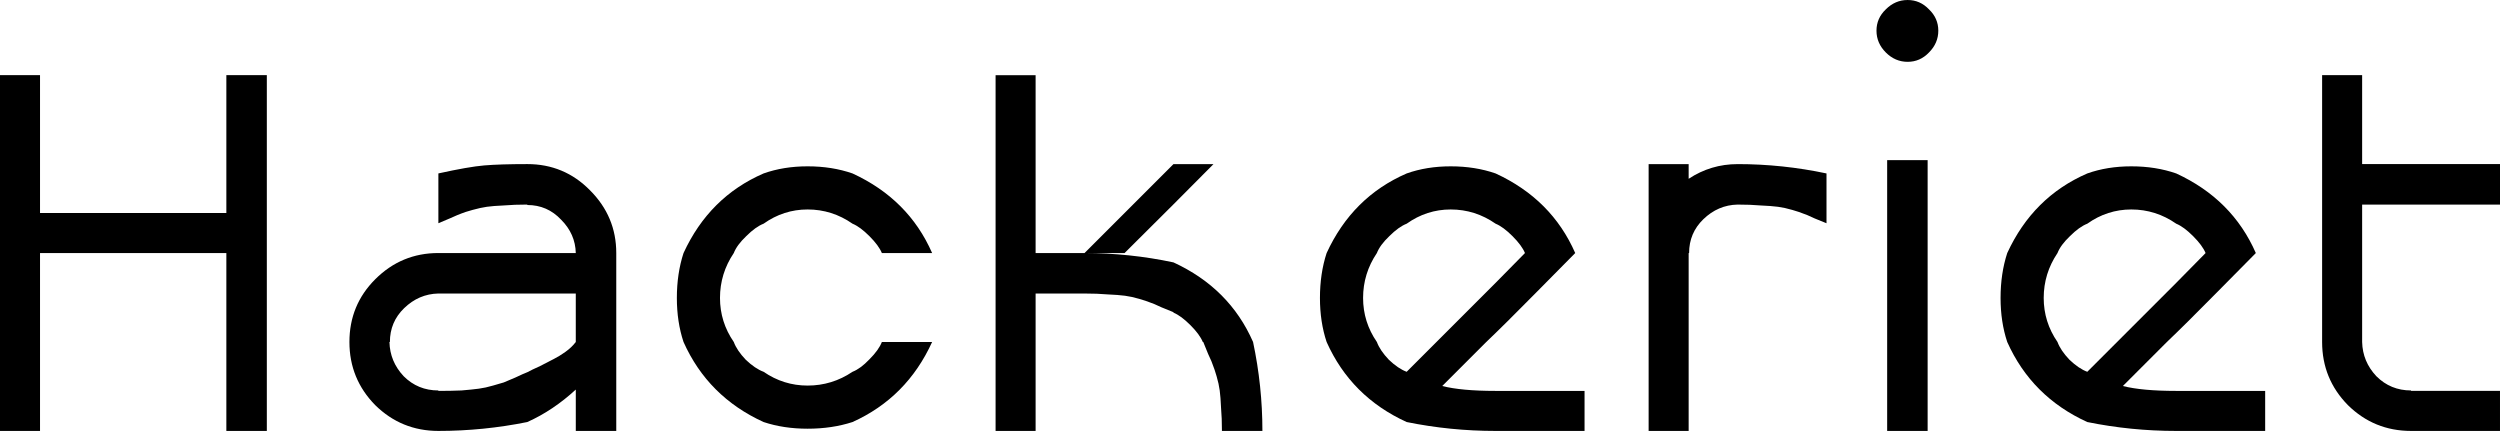 <?xml version="1.0" encoding="UTF-8" standalone="no"?>
<!-- Created with Inkscape (http://www.inkscape.org/) -->

<svg
   xmlns:dc="http://purl.org/dc/elements/1.1/"
   xmlns:cc="http://creativecommons.org/ns#"
   xmlns:rdf="http://www.w3.org/1999/02/22-rdf-syntax-ns#"
   xmlns:svg="http://www.w3.org/2000/svg"
   xmlns="http://www.w3.org/2000/svg"
   xmlns:sodipodi="http://sodipodi.sourceforge.net/DTD/sodipodi-0.dtd"
   xmlns:inkscape="http://www.inkscape.org/namespaces/inkscape"
   width="105.77mm"
   height="18.232mm"
   viewBox="0 0 374.777 64.6"
   id="svg3346"
   version="1.1"
   inkscape:version="0.91 r13725"
   sodipodi:docname="hackeriet-0xa000.svg">
  <defs
     id="defs3348" />
  <sodipodi:namedview
     id="base"
     pagecolor="#ffffff"
     bordercolor="#666666"
     borderopacity="1.0"
     inkscape:pageopacity="0.0"
     inkscape:pageshadow="2"
     inkscape:zoom="0.35"
     inkscape:cx="364.76191"
     inkscape:cy="-34.285728"
     inkscape:document-units="px"
     inkscape:current-layer="layer1"
     showgrid="false"
     fit-margin-top="0"
     fit-margin-left="0"
     fit-margin-right="0"
     fit-margin-bottom="0"
     inkscape:window-width="1918"
     inkscape:window-height="1156"
     inkscape:window-x="2"
     inkscape:window-y="24"
     inkscape:window-maximized="1" />
  <g
     inkscape:label="Layer 1"
     inkscape:groupmode="layer"
     id="layer1"
     transform="translate(-10.238,-433.476)">
    <g
       style="font-style:normal;font-variant:normal;font-weight:normal;font-stretch:normal;font-size:80px;line-height:125%;font-family:'0xA000';-inkscape-font-specification:'0xA000, ';letter-spacing:0px;word-spacing:0px;fill:#000000;fill-opacity:1;stroke:none;stroke-width:1px;stroke-linecap:butt;stroke-linejoin:miter;stroke-opacity:1"
       id="text3354">
      <path
         d="m 44.171,498.076 0,-26.667 -27.933,0 0,26.667 -6,0 0,-53.333 6,0 0,20.667 27.933,0 0,-20.667 6.067,0 0,53.333 -6.067,0 z"
         style=""
         id="path3359" />
      <path
         d="m 96.555,491.876 q -3.4,3.133 -7.267,4.867 -6.6,1.333 -13.333,1.333 -5.533,0 -9.467,-3.867 -3.867,-3.933 -3.867,-9.467 0,-5.533 3.867,-9.4 3.933,-3.933 9.467,-3.933 l 20.6,0 q -0.067,-2.867 -2.2,-5 -2.067,-2.2 -5.067,-2.2 l 0,-0.067 q -1.933,0 -3.533,0.133 -1.6,0.067 -2.533,0.2 -0.933,0.133 -2.133,0.467 -1.2,0.333 -1.667,0.533 -0.4,0.133 -1.733,0.733 -1.267,0.533 -1.733,0.733 l 0,-7.467 q 4.533,-1 6.867,-1.2 2.4,-0.2 6.467,-0.2 5.533,0 9.4,3.933 3.933,3.933 3.933,9.4 l 0,26.667 -6.067,0 0,-6.2 z m -7.267,-2.6 q 0.6,-0.333 1.933,-0.933 1.333,-0.667 2.067,-1.067 0.8,-0.4 1.733,-1.067 0.933,-0.667 1.533,-1.467 l 0,-7.267 -20.6,0 q -2.933,0.067 -5.133,2.2 -2.133,2.067 -2.133,5.067 l -0.067,0 q 0.067,2.933 2.133,5.133 2.133,2.133 5.2,2.133 l 0,0.067 q 1.933,0 3.467,-0.067 1.6,-0.133 2.6,-0.267 1,-0.133 2.133,-0.467 1.133,-0.333 1.6,-0.467 0.467,-0.2 1.733,-0.733 1.267,-0.6 1.8,-0.8 z"
         style=""
         id="path3361" />
      <path
         d="m 138.04,496.743 q -3.067,1 -6.733,1 -3.6,0 -6.6,-1 -8.333,-3.8 -12,-12 -1,-3 -1,-6.6 0,-3.667 1,-6.733 3.867,-8.4 12,-11.933 3,-1.067 6.6,-1.067 3.667,0 6.733,1.067 8.4,3.867 11.933,11.933 l -7.533,0 q -0.467,-1.133 -1.867,-2.533 -1.4,-1.4 -2.533,-1.867 -3.067,-2.133 -6.733,-2.133 -3.6,0 -6.6,2.133 -1.2,0.467 -2.6,1.867 -1.4,1.333 -1.867,2.533 -2.067,3.067 -2.067,6.733 0,3.6 2.067,6.6 0.467,1.267 1.8,2.667 1.4,1.333 2.667,1.8 3,2.067 6.6,2.067 3.667,0 6.733,-2.067 1.2,-0.467 2.533,-1.867 1.4,-1.4 1.867,-2.6 l 7.533,0 q -3.8,8.333 -11.933,12 z"
         style=""
         id="path3363" />
      <path
         d="m 190.619,484.743 -0.067,0 q -0.467,-1.133 -1.867,-2.533 -1.4,-1.4 -2.533,-1.867 l 0,-0.067 q -0.533,-0.2 -1.8,-0.733 -1.267,-0.6 -1.733,-0.733 -0.467,-0.2 -1.6,-0.533 -1.133,-0.333 -2.133,-0.467 -1,-0.133 -2.6,-0.2 -1.533,-0.133 -3.467,-0.133 l -7.333,0 0,20.6 -6,0 0,-53.333 6,0 0,26.667 7.333,0 13.333,-13.333 6,0 q -5.4,5.467 -13.333,13.333 l -6,0 q 6.733,0 13.333,1.4 8.4,3.867 11.933,11.933 1.4,6.6 1.4,13.333 l -6.067,0 q 0,-1.933 -0.133,-3.467 -0.067,-1.6 -0.2,-2.6 -0.133,-1 -0.467,-2.133 -0.333,-1.133 -0.533,-1.6 -0.133,-0.467 -0.733,-1.733 -0.533,-1.267 -0.733,-1.8 z"
         style=""
         id="path3365" />
      <path
         d="m 226.446,491.343 q 2.867,0.733 8,0.733 l 13.333,0 0,6 -13.333,0 q -6.8,0 -13.333,-1.333 -8.333,-3.8 -12,-12 -1,-3 -1,-6.6 0,-3.667 1,-6.733 3.867,-8.4 12,-11.933 3,-1.067 6.6,-1.067 3.667,0 6.733,1.067 8.4,3.867 11.933,11.933 -1,1 -5.867,5.933 -4.8,4.867 -7.467,7.4 l -6.6,6.6 z m -5.333,-2.133 q 2.4,-2.4 13.333,-13.333 l 4.4,-4.467 q -0.467,-1.133 -1.867,-2.533 -1.4,-1.4 -2.533,-1.867 -3.067,-2.133 -6.733,-2.133 -3.6,0 -6.6,2.133 -1.2,0.467 -2.6,1.867 -1.4,1.333 -1.867,2.533 -2.067,3.067 -2.067,6.733 0,3.6 2.067,6.6 0.467,1.267 1.8,2.667 1.4,1.333 2.667,1.8 z"
         style=""
         id="path3367" />
      <path
         d="m 270.717,458.076 q 6.733,0 13.333,1.4 l 0,7.467 q -0.533,-0.2 -1.8,-0.733 -1.267,-0.6 -1.733,-0.733 -0.467,-0.2 -1.6,-0.533 -1.133,-0.333 -2.133,-0.467 -1,-0.133 -2.6,-0.2 -1.533,-0.133 -3.467,-0.133 -2.933,0.067 -5.133,2.2 -2.133,2.067 -2.133,5.067 l -0.067,0 0,26.667 -6,0 0,-40 6,0 0,2.2 q 3.333,-2.2 7.333,-2.2 z"
         style=""
         id="path3369" />
      <path
         d="m 292.944,434.876 q 1.4,-1.4 3.267,-1.4 1.867,0 3.2,1.4 1.4,1.333 1.4,3.2 0,1.867 -1.4,3.267 -1.333,1.4 -3.2,1.4 -1.867,0 -3.267,-1.4 -1.4,-1.4 -1.4,-3.267 0,-1.867 1.4,-3.2 z m 6.267,22.6 0,40.6 -6.067,0 0,-40.6 6.067,0 z"
         style=""
         id="path3371" />
      <path
         d="m 328.478,491.343 q 2.867,0.733 8,0.733 l 13.333,0 0,6 -13.333,0 q -6.8,0 -13.333,-1.333 -8.333,-3.8 -12,-12 -1,-3 -1,-6.6 0,-3.667 1,-6.733 3.867,-8.4 12,-11.933 3,-1.067 6.6,-1.067 3.667,0 6.733,1.067 8.4,3.867 11.933,11.933 -1,1 -5.867,5.933 -4.8,4.867 -7.467,7.4 l -6.6,6.6 z m -5.333,-2.133 q 2.4,-2.4 13.333,-13.333 l 4.4,-4.467 q -0.467,-1.133 -1.867,-2.533 -1.4,-1.4 -2.533,-1.867 -3.067,-2.133 -6.733,-2.133 -3.6,0 -6.6,2.133 -1.2,0.467 -2.6,1.867 -1.4,1.333 -1.867,2.533 -2.067,3.067 -2.067,6.733 0,3.6 2.067,6.6 0.467,1.267 1.8,2.667 1.4,1.333 2.667,1.8 z"
         style=""
         id="path3373" />
      <path
         d="m 371.682,498.076 q -5.533,0 -9.467,-3.867 -3.867,-3.933 -3.867,-9.467 l 0,-40 6,0 0,13.333 20.667,0 0,6.067 -20.667,0 0,20.6 q 0.067,2.933 2.133,5.133 2.133,2.133 5.2,2.133 l 0,0.067 13.333,0 0,6 -13.333,0 z"
         style=""
         id="path3375" />
    </g>
  </g>
</svg>

